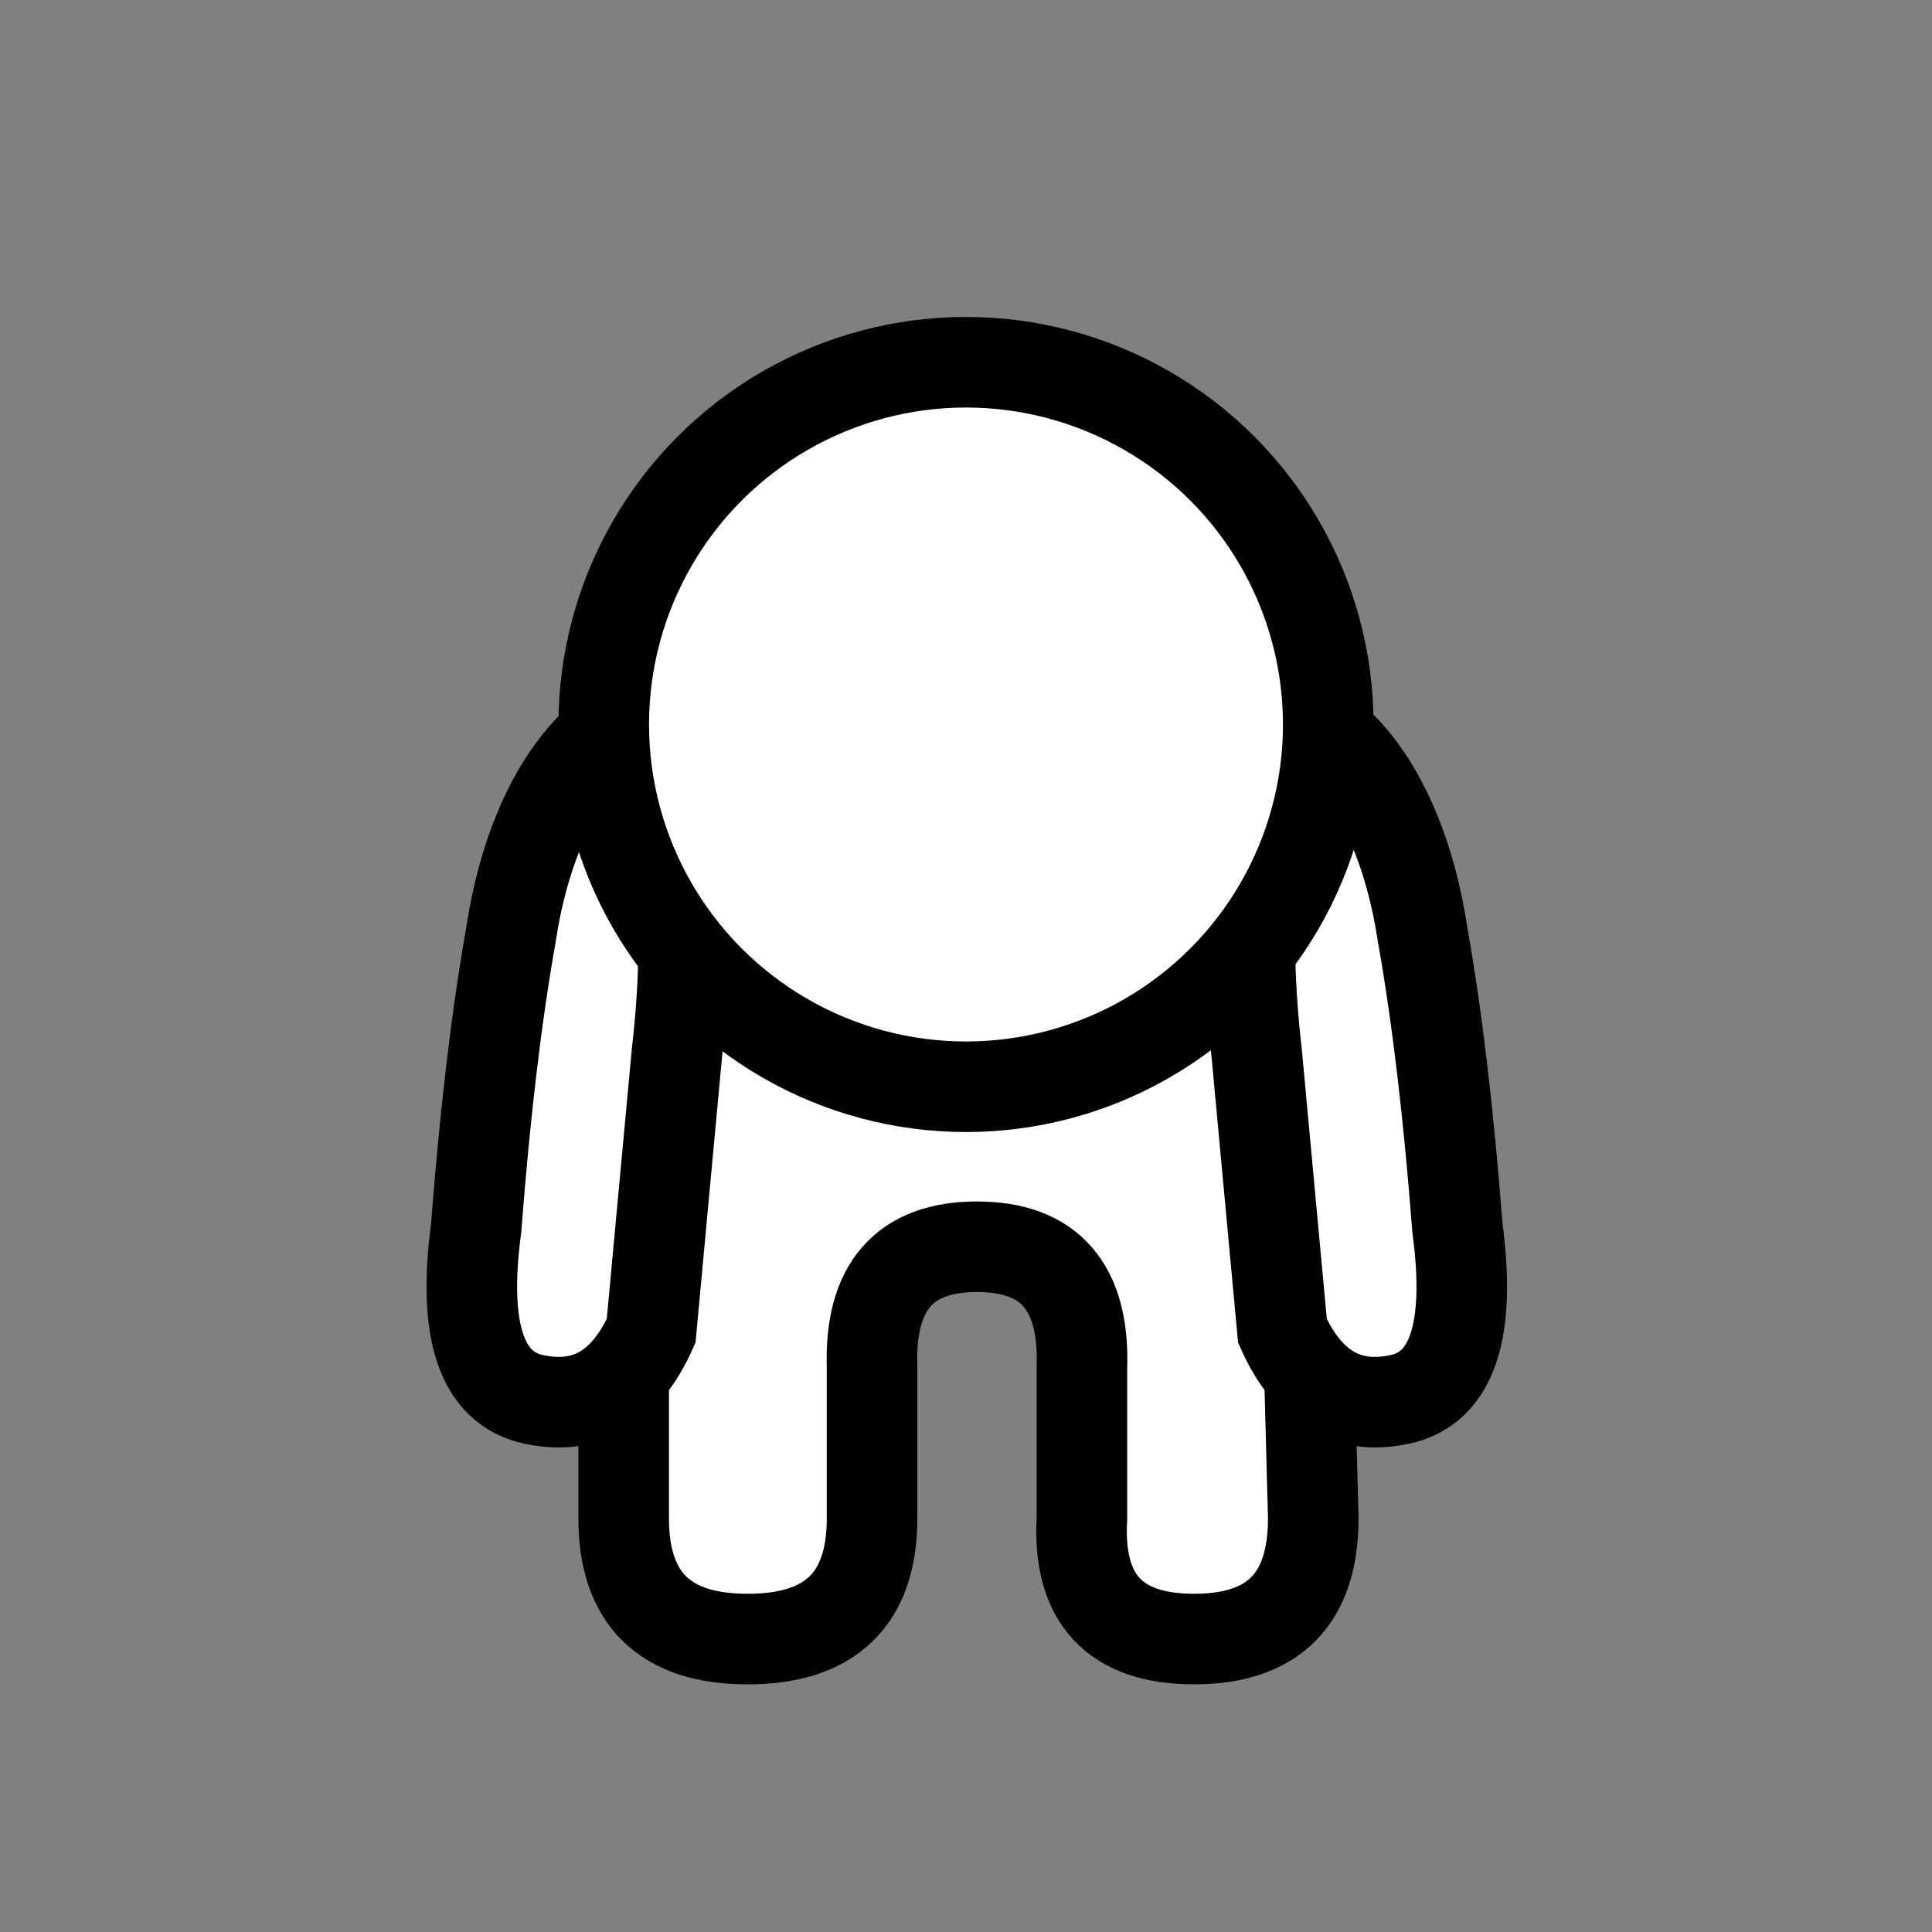 <svg xmlns="http://www.w3.org/2000/svg" width="16" height="16" viewBox="0 0 16 16">
  <rect x="0" y="0" width="16" height="16" fill="#808080" stroke="none"/>
  <g fill="#FFF" fill-rule="evenodd" stroke="#000" stroke-width=".75">
    <path d="M5.165,5.34 L5.165,12.574 C5.165,13.241 5.507,13.575 6.193,13.574 C6.879,13.574 7.222,13.241 7.222,12.574 L7.222,11.325 C7.2,10.658 7.489,10.325 8.091,10.325 C8.692,10.325 8.982,10.658 8.96,11.325 L8.96,12.574 C8.922,13.241 9.232,13.574 9.889,13.574 C10.547,13.574 10.876,13.241 10.876,12.574 L10.683,5.34 L5.165,5.34 Z"/>
    <path d="M5.609,8.797 C5.828,7.728 5.828,6.798 5.609,6.005 C5.364,5.946 4.645,6.378 4.325,7.701 C4.145,8.37 3.98,9.167 3.827,10.092 C3.638,10.936 3.756,11.422 4.181,11.55 C4.607,11.679 4.945,11.519 5.196,11.069 L5.609,8.797 Z" transform="rotate(-5 4.757 8.797)"/>
    <path d="M12.109,8.797 C12.328,7.728 12.328,6.798 12.109,6.005 C11.864,5.946 11.145,6.378 10.825,7.701 C10.645,8.37 10.48,9.167 10.327,10.092 C10.138,10.936 10.256,11.422 10.681,11.55 C11.107,11.679 11.445,11.519 11.696,11.069 L12.109,8.797 Z" transform="scale(-1 1) rotate(-5 0 266.615)"/>
    <circle cx="8" cy="6" r="3"/>
  </g>
</svg>
